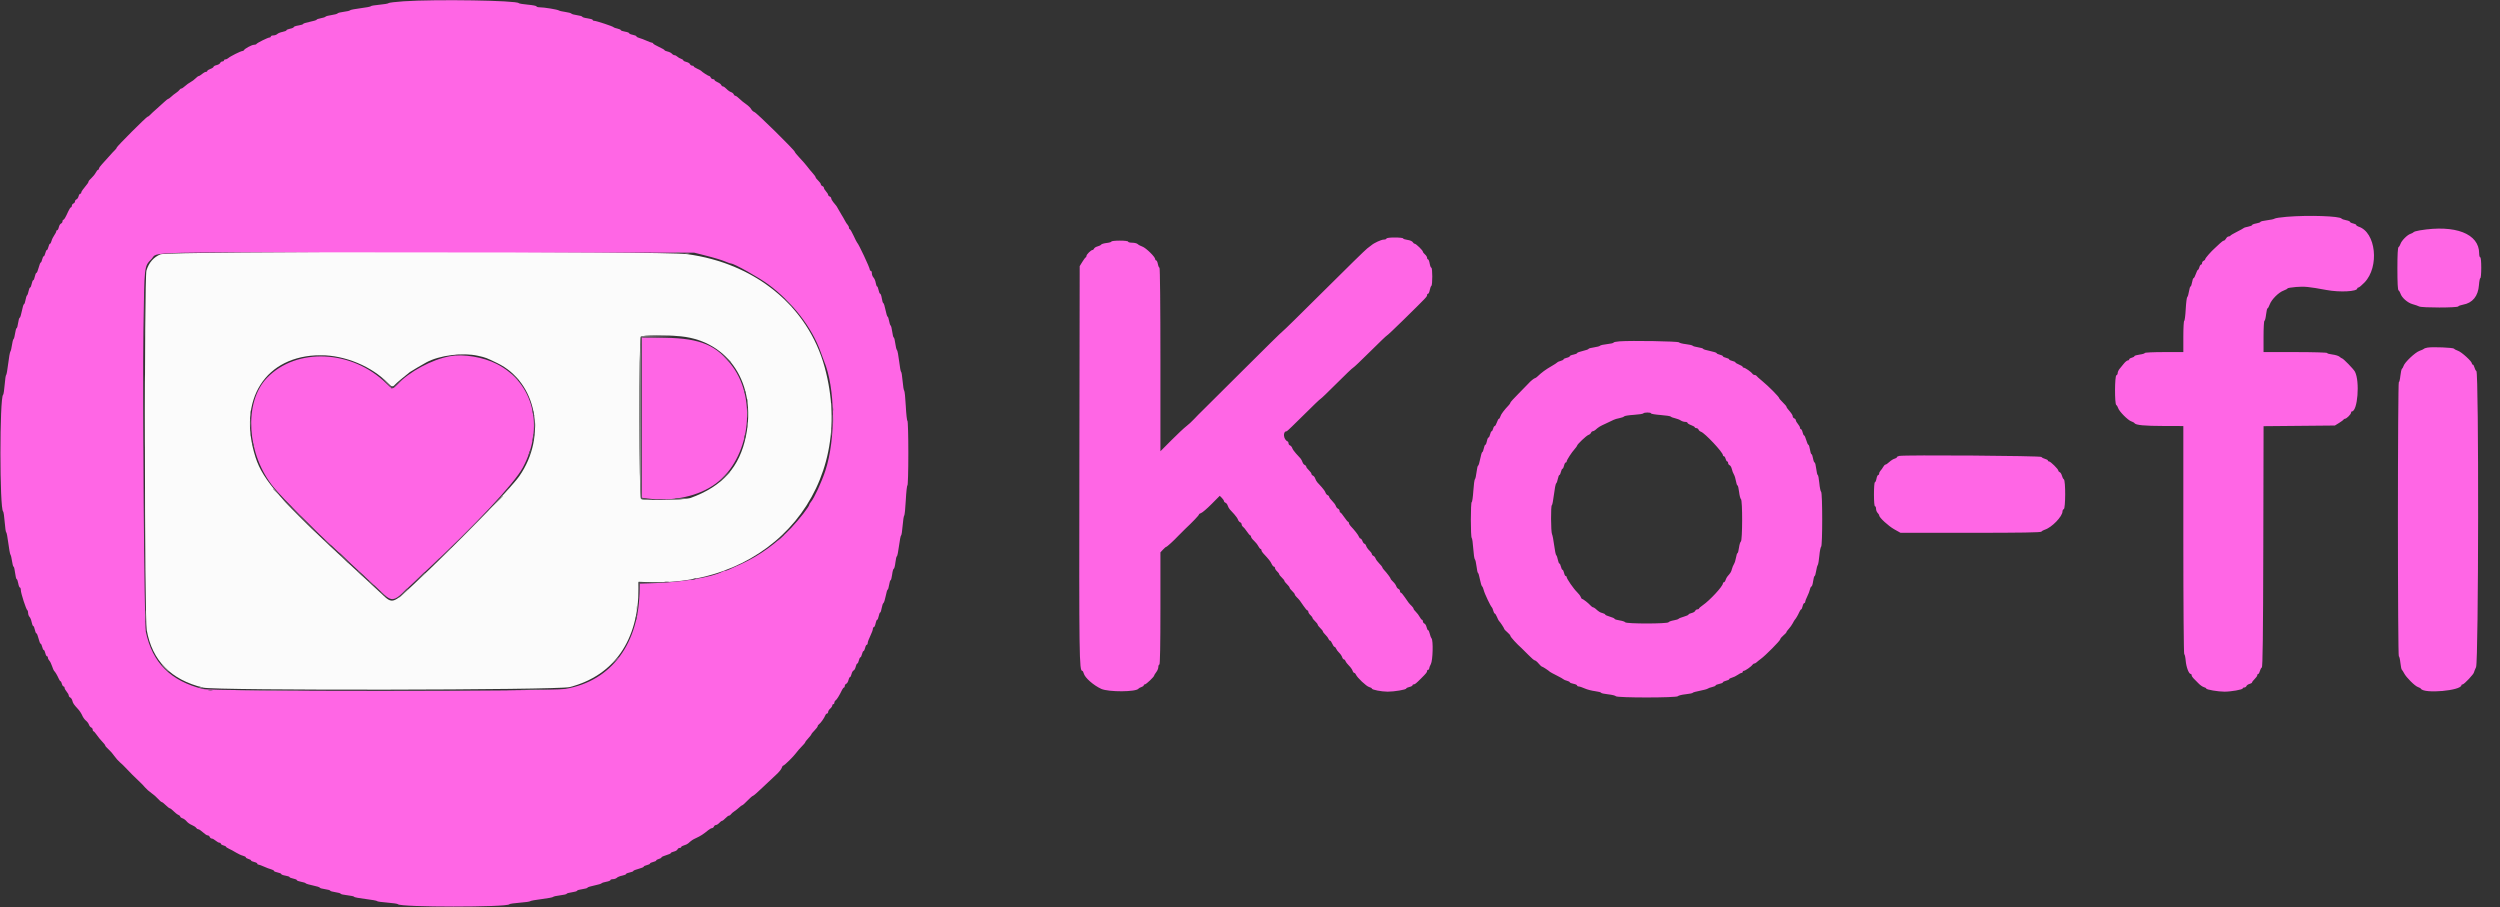 <svg id="svg" version="1.1" xmlns="http://www.w3.org/2000/svg" xmlns:xlink="http://www.w3.org/1999/xlink" width="400" height="145.169" viewBox="0, 0, 400,145.169"><rect x="0" y="0" width="400" height="145.169" fill="#333333" stroke="none"/><g id="svgg"><path id="path0" d="M25.713 40.685 C 24.610 41.109,23.814 42.019,23.433 43.290 C 23.077 44.480,23.119 98.810,23.477 100.813 C 24.354 105.709,27.337 108.753,32.500 110.020 C 34.492 110.508,89.273 110.426,91.167 109.931 C 98.251 108.081,102.167 102.441,102.167 94.090 L 102.167 93.083 103.542 93.139 C 123.692 93.957,137.121 77.690,131.943 58.737 C 129.294 49.040,120.868 42.126,109.917 40.661 C 106.138 40.156,27.031 40.179,25.713 40.685 M109.014 53.823 C 116.620 54.624,121.051 61.447,119.357 69.750 C 118.338 74.747,115.595 77.819,110.500 79.670 C 109.662 79.974,102.919 80.112,102.581 79.832 C 102.249 79.555,102.202 54.198,102.533 53.867 C 102.776 53.624,106.863 53.597,109.014 53.823 M76.448 56.921 C 77.738 57.211,77.771 57.223,79.582 58.103 C 85.863 61.153,87.542 69.769,83.104 76.167 C 81.643 78.272,72.941 87.188,66.187 93.500 C 62.822 96.645,62.789 96.655,61.077 95.035 C 60.524 94.512,59.215 93.296,58.169 92.333 C 57.122 91.371,56.144 90.471,55.995 90.333 C 45.109 80.310,42.066 76.857,40.892 73.191 C 37.931 63.947,42.471 56.836,51.333 56.836 C 55.211 56.836,59.545 58.644,62.073 61.316 C 62.628 61.903,62.861 61.953,63.188 61.556 C 63.372 61.333,64.765 60.155,65.583 59.531 C 65.747 59.406,67.618 58.305,68.230 57.973 C 70.300 56.851,74.016 56.376,76.448 56.921 " stroke="none" fill="#fbfbfb" fill-rule="evenodd"></path><path id="path1" d="M64.584 0.206 C 63.301 0.293,62.213 0.425,62.167 0.500 C 62.120 0.575,61.464 0.691,60.708 0.756 C 59.952 0.822,59.333 0.930,59.333 0.995 C 59.333 1.060,58.605 1.203,57.715 1.312 C 56.825 1.422,56.056 1.572,56.006 1.647 C 55.957 1.721,55.510 1.829,55.013 1.887 C 54.515 1.944,54.065 2.059,54.013 2.142 C 53.960 2.225,53.523 2.347,53.042 2.412 C 52.561 2.478,52.129 2.593,52.083 2.668 C 52.036 2.743,51.699 2.855,51.332 2.917 C 50.966 2.979,50.667 3.084,50.667 3.151 C 50.667 3.218,50.179 3.369,49.583 3.488 C 48.987 3.606,48.500 3.761,48.500 3.832 C 48.500 3.904,48.163 4.013,47.750 4.075 C 47.337 4.136,47.000 4.254,47.000 4.336 C 47.000 4.418,46.737 4.534,46.417 4.594 C 46.096 4.655,45.833 4.767,45.833 4.844 C 45.833 4.922,45.554 5.037,45.213 5.101 C 44.871 5.165,44.491 5.319,44.367 5.442 C 44.244 5.566,43.961 5.667,43.738 5.667 C 43.515 5.667,43.333 5.742,43.333 5.833 C 43.333 5.925,43.241 6.000,43.127 6.000 C 42.866 6.000,41.102 6.875,41.028 7.042 C 40.997 7.110,40.819 7.167,40.631 7.167 C 40.285 7.167,39.130 7.792,39.028 8.035 C 38.997 8.107,38.886 8.167,38.780 8.167 C 38.527 8.167,36.812 9.024,36.530 9.291 C 36.409 9.406,36.202 9.500,36.071 9.500 C 35.940 9.500,35.833 9.575,35.833 9.667 C 35.833 9.758,35.718 9.833,35.578 9.833 C 35.438 9.833,35.281 9.941,35.231 10.073 C 35.180 10.205,34.920 10.361,34.653 10.420 C 34.385 10.478,34.167 10.599,34.167 10.689 C 34.167 10.778,33.942 10.929,33.667 11.025 C 33.392 11.121,33.167 11.267,33.167 11.350 C 33.167 11.432,33.066 11.500,32.942 11.500 C 32.819 11.500,32.545 11.650,32.333 11.833 C 32.122 12.017,31.882 12.167,31.800 12.167 C 31.718 12.167,31.486 12.336,31.284 12.544 C 31.082 12.752,30.721 13.021,30.481 13.143 C 30.241 13.265,29.851 13.546,29.613 13.766 C 29.376 13.986,29.107 14.167,29.016 14.167 C 28.924 14.167,28.790 14.262,28.717 14.379 C 28.643 14.496,28.396 14.713,28.167 14.862 C 27.938 15.010,27.584 15.290,27.382 15.483 C 27.180 15.675,26.963 15.833,26.900 15.833 C 26.837 15.833,26.553 16.055,26.268 16.326 C 25.983 16.597,25.422 17.103,25.021 17.451 C 24.621 17.799,24.173 18.215,24.026 18.375 C 23.879 18.535,23.699 18.667,23.625 18.667 C 23.451 18.667,18.667 23.451,18.667 23.625 C 18.667 23.699,18.535 23.879,18.375 24.026 C 18.215 24.173,17.799 24.621,17.451 25.021 C 17.103 25.422,16.597 25.983,16.326 26.268 C 16.055 26.553,15.833 26.872,15.833 26.976 C 15.833 27.081,15.771 27.167,15.695 27.167 C 15.619 27.167,15.450 27.373,15.320 27.625 C 15.190 27.877,14.877 28.269,14.625 28.495 C 14.373 28.722,14.167 28.969,14.167 29.044 C 14.167 29.119,14.093 29.271,14.003 29.382 C 13.223 30.338,13.000 30.657,13.000 30.816 C 13.000 30.917,12.926 31.000,12.837 31.000 C 12.747 31.000,12.627 31.182,12.571 31.405 C 12.516 31.627,12.364 31.850,12.235 31.899 C 12.106 31.949,12.000 32.096,12.000 32.227 C 12.000 32.358,11.887 32.508,11.750 32.560 C 11.612 32.613,11.500 32.771,11.500 32.911 C 11.500 33.052,11.436 33.167,11.359 33.167 C 11.281 33.167,11.090 33.448,10.935 33.792 C 10.483 34.792,10.263 35.167,10.127 35.167 C 10.057 35.167,10.000 35.282,10.000 35.422 C 10.000 35.562,9.892 35.719,9.760 35.769 C 9.628 35.820,9.472 36.080,9.414 36.347 C 9.355 36.615,9.238 36.833,9.153 36.833 C 9.069 36.833,9.000 36.916,9.000 37.016 C 9.000 37.116,8.855 37.402,8.678 37.651 C 8.501 37.900,8.305 38.305,8.243 38.552 C 8.181 38.798,8.070 39.000,7.995 39.000 C 7.921 39.000,7.810 39.225,7.750 39.500 C 7.690 39.775,7.577 40.000,7.500 40.000 C 7.423 40.000,7.310 40.225,7.250 40.500 C 7.190 40.775,7.077 41.000,7.000 41.000 C 6.923 41.000,6.810 41.225,6.750 41.500 C 6.690 41.775,6.585 42.000,6.518 42.000 C 6.451 42.000,6.300 42.375,6.183 42.833 C 6.065 43.292,5.905 43.667,5.825 43.667 C 5.746 43.667,5.633 43.929,5.572 44.250 C 5.512 44.571,5.400 44.833,5.322 44.833 C 5.245 44.833,5.133 45.096,5.072 45.417 C 5.012 45.737,4.900 46.000,4.822 46.000 C 4.745 46.000,4.632 46.263,4.572 46.585 C 4.512 46.907,4.402 47.207,4.329 47.253 C 4.256 47.298,4.145 47.635,4.083 48.001 C 4.021 48.367,3.911 48.667,3.838 48.667 C 3.764 48.667,3.612 49.154,3.500 49.750 C 3.388 50.346,3.232 50.833,3.154 50.833 C 3.075 50.833,2.962 51.208,2.901 51.667 C 2.840 52.125,2.732 52.500,2.661 52.500 C 2.590 52.500,2.480 52.875,2.417 53.333 C 2.354 53.791,2.241 54.204,2.167 54.250 C 2.092 54.296,1.978 54.727,1.914 55.209 C 1.849 55.690,1.734 56.161,1.657 56.256 C 1.581 56.351,1.423 57.232,1.307 58.214 C 1.190 59.196,1.044 60.000,0.982 60.000 C 0.919 60.000,0.814 60.694,0.748 61.542 C 0.681 62.390,0.569 63.121,0.498 63.167 C -0.073 63.536,-0.072 81.472,0.499 81.833 C 0.571 81.879,0.685 82.648,0.752 83.542 C 0.818 84.435,0.927 85.167,0.993 85.167 C 1.059 85.167,1.209 85.935,1.327 86.875 C 1.444 87.815,1.602 88.660,1.676 88.754 C 1.751 88.848,1.864 89.317,1.927 89.796 C 1.991 90.275,2.101 90.667,2.172 90.667 C 2.243 90.667,2.353 91.117,2.417 91.667 C 2.481 92.217,2.594 92.667,2.668 92.667 C 2.743 92.667,2.855 92.967,2.917 93.333 C 2.979 93.700,3.098 94.000,3.181 94.000 C 3.265 94.000,3.333 94.190,3.333 94.421 C 3.333 94.911,4.190 97.557,4.375 97.639 C 4.444 97.669,4.500 97.870,4.500 98.085 C 4.500 98.300,4.601 98.577,4.724 98.701 C 4.848 98.824,5.001 99.204,5.065 99.546 C 5.129 99.887,5.245 100.167,5.322 100.167 C 5.400 100.167,5.512 100.429,5.572 100.750 C 5.633 101.071,5.746 101.333,5.824 101.333 C 5.903 101.333,6.057 101.708,6.167 102.167 C 6.277 102.625,6.428 103.000,6.503 103.000 C 6.579 103.000,6.690 103.225,6.750 103.500 C 6.810 103.775,6.923 104.000,7.000 104.000 C 7.077 104.000,7.190 104.225,7.250 104.500 C 7.310 104.775,7.429 105.000,7.513 105.000 C 7.598 105.000,7.667 105.107,7.667 105.238 C 7.667 105.369,7.768 105.577,7.892 105.701 C 8.015 105.825,8.214 106.224,8.332 106.588 C 8.451 106.952,8.594 107.287,8.649 107.333 C 8.815 107.471,9.166 108.053,9.376 108.542 C 9.484 108.794,9.624 109.000,9.685 109.000 C 9.747 109.000,9.844 109.188,9.902 109.417 C 9.959 109.646,10.080 109.833,10.170 109.833 C 10.260 109.833,10.333 109.934,10.333 110.058 C 10.333 110.181,10.483 110.455,10.667 110.667 C 10.850 110.878,11.000 111.154,11.000 111.281 C 11.000 111.407,11.106 111.551,11.235 111.601 C 11.364 111.650,11.517 111.879,11.575 112.110 C 11.684 112.543,11.790 112.699,12.511 113.483 C 12.746 113.739,13.037 114.187,13.158 114.480 C 13.279 114.772,13.546 115.143,13.750 115.304 C 13.955 115.464,14.172 115.755,14.234 115.949 C 14.296 116.144,14.456 116.345,14.590 116.396 C 14.724 116.447,14.833 116.604,14.833 116.745 C 14.833 116.885,14.890 117.001,14.958 117.001 C 15.027 117.002,15.270 117.277,15.499 117.612 C 15.727 117.947,16.121 118.429,16.374 118.681 C 16.626 118.934,16.833 119.205,16.833 119.283 C 16.833 119.362,17.065 119.629,17.347 119.877 C 17.630 120.125,18.048 120.603,18.277 120.940 C 18.505 121.277,18.922 121.747,19.203 121.985 C 19.484 122.222,19.834 122.556,19.982 122.726 C 20.329 123.127,22.040 124.838,22.441 125.185 C 22.611 125.332,22.944 125.683,23.182 125.964 C 23.420 126.245,23.890 126.661,24.227 126.890 C 24.564 127.119,25.042 127.537,25.290 127.820 C 25.538 128.102,25.805 128.333,25.883 128.333 C 25.962 128.333,26.251 128.558,26.526 128.833 C 26.801 129.108,27.094 129.333,27.178 129.333 C 27.262 129.333,27.537 129.545,27.790 129.805 C 28.043 130.064,28.381 130.324,28.542 130.383 C 28.702 130.442,28.833 130.562,28.833 130.650 C 28.833 130.739,28.999 130.864,29.202 130.928 C 29.405 130.992,29.702 131.212,29.863 131.417 C 30.024 131.621,30.402 131.888,30.703 132.009 C 31.004 132.131,31.310 132.329,31.383 132.449 C 31.457 132.569,31.591 132.667,31.682 132.667 C 31.773 132.667,31.938 132.743,32.049 132.836 C 32.847 133.510,33.076 133.667,33.258 133.667 C 33.371 133.667,33.508 133.779,33.560 133.917 C 33.613 134.054,33.760 134.167,33.886 134.167 C 34.012 134.167,34.289 134.317,34.500 134.500 C 34.711 134.683,34.985 134.833,35.109 134.833 C 35.232 134.833,35.333 134.907,35.333 134.997 C 35.333 135.087,35.521 135.207,35.750 135.265 C 35.979 135.322,36.167 135.420,36.167 135.482 C 36.167 135.543,36.373 135.683,36.625 135.793 C 36.877 135.903,37.383 136.177,37.750 136.403 C 38.117 136.629,38.623 136.862,38.875 136.920 C 39.127 136.979,39.333 137.094,39.333 137.177 C 39.333 137.259,39.521 137.374,39.750 137.432 C 39.979 137.489,40.167 137.597,40.167 137.671 C 40.167 137.746,40.392 137.856,40.667 137.917 C 40.942 137.977,41.167 138.096,41.167 138.180 C 41.167 138.264,41.246 138.333,41.342 138.333 C 41.439 138.333,41.836 138.478,42.223 138.654 C 42.611 138.831,43.132 139.027,43.381 139.089 C 43.630 139.152,43.833 139.266,43.833 139.344 C 43.833 139.421,44.096 139.534,44.417 139.594 C 44.737 139.655,45.000 139.770,45.000 139.850 C 45.000 139.930,45.300 140.044,45.667 140.103 C 46.033 140.161,46.333 140.266,46.333 140.336 C 46.333 140.406,46.596 140.512,46.917 140.572 C 47.237 140.633,47.500 140.747,47.500 140.826 C 47.500 140.906,47.800 141.021,48.166 141.083 C 48.532 141.145,48.869 141.256,48.914 141.329 C 48.960 141.403,49.485 141.560,50.082 141.679 C 50.678 141.797,51.167 141.953,51.167 142.025 C 51.167 142.097,51.542 142.205,52.000 142.266 C 52.458 142.327,52.833 142.435,52.833 142.506 C 52.833 142.577,53.208 142.687,53.667 142.750 C 54.125 142.813,54.500 142.924,54.500 142.996 C 54.500 143.069,54.987 143.180,55.583 143.244 C 56.179 143.308,56.667 143.419,56.667 143.491 C 56.667 143.564,57.492 143.721,58.500 143.841 C 59.508 143.961,60.333 144.112,60.333 144.176 C 60.333 144.241,61.065 144.348,61.958 144.415 C 62.852 144.482,63.622 144.598,63.669 144.673 C 63.983 145.174,81.167 145.180,81.497 144.680 C 81.545 144.608,82.294 144.497,83.162 144.432 C 84.031 144.368,84.781 144.260,84.829 144.191 C 84.877 144.123,85.703 143.970,86.665 143.853 C 87.627 143.736,88.452 143.580,88.498 143.507 C 88.545 143.433,89.052 143.320,89.625 143.254 C 90.198 143.188,90.667 143.076,90.667 143.005 C 90.667 142.934,91.042 142.827,91.500 142.766 C 91.958 142.705,92.333 142.592,92.333 142.516 C 92.333 142.439,92.708 142.327,93.167 142.266 C 93.625 142.205,94.000 142.097,94.000 142.025 C 94.000 141.953,94.488 141.797,95.085 141.679 C 95.682 141.560,96.207 141.403,96.252 141.329 C 96.298 141.256,96.635 141.145,97.001 141.083 C 97.367 141.021,97.667 140.902,97.667 140.819 C 97.667 140.735,97.849 140.667,98.071 140.667 C 98.294 140.667,98.577 140.566,98.701 140.442 C 98.824 140.319,99.204 140.165,99.546 140.101 C 99.887 140.037,100.167 139.922,100.167 139.844 C 100.167 139.767,100.429 139.655,100.750 139.594 C 101.071 139.534,101.333 139.427,101.333 139.357 C 101.333 139.287,101.708 139.134,102.167 139.016 C 102.625 138.899,103.000 138.740,103.000 138.665 C 103.000 138.589,103.225 138.477,103.500 138.417 C 103.775 138.356,104.000 138.244,104.000 138.167 C 104.000 138.090,104.225 137.977,104.500 137.917 C 104.775 137.856,105.000 137.746,105.000 137.671 C 105.000 137.597,105.188 137.489,105.417 137.432 C 105.646 137.374,105.833 137.263,105.833 137.185 C 105.833 137.107,106.171 136.949,106.583 136.833 C 106.996 136.718,107.333 136.564,107.333 136.492 C 107.333 136.419,107.552 136.312,107.819 136.253 C 108.087 136.194,108.347 136.038,108.398 135.906 C 108.448 135.775,108.604 135.667,108.745 135.667 C 108.885 135.667,109.000 135.600,109.000 135.518 C 109.000 135.436,109.197 135.320,109.437 135.260 C 109.677 135.200,109.974 135.060,110.098 134.950 C 110.635 134.470,110.831 134.337,111.358 134.096 C 112.089 133.761,112.548 133.465,113.317 132.830 C 113.537 132.649,113.811 132.500,113.924 132.500 C 114.038 132.500,114.174 132.387,114.227 132.250 C 114.280 132.112,114.426 132.000,114.552 132.000 C 114.678 132.000,114.917 131.850,115.083 131.667 C 115.249 131.483,115.452 131.333,115.534 131.333 C 115.616 131.333,115.856 131.146,116.069 130.917 C 116.281 130.687,116.536 130.500,116.636 130.500 C 116.735 130.500,116.877 130.404,116.950 130.288 C 117.023 130.171,117.271 129.954,117.500 129.805 C 117.729 129.656,118.082 129.377,118.285 129.184 C 118.487 128.991,118.706 128.833,118.772 128.833 C 118.837 128.833,119.214 128.496,119.609 128.083 C 120.004 127.671,120.395 127.333,120.477 127.333 C 120.559 127.333,121.227 126.752,121.962 126.042 C 122.697 125.331,123.674 124.412,124.134 124.000 C 124.594 123.587,125.016 123.081,125.072 122.875 C 125.128 122.669,125.236 122.500,125.314 122.500 C 125.495 122.500,126.981 121.033,127.417 120.425 C 127.600 120.169,127.994 119.717,128.292 119.421 C 128.590 119.125,128.833 118.830,128.833 118.766 C 128.833 118.701,129.058 118.409,129.333 118.116 C 129.607 117.823,129.832 117.533,129.833 117.471 C 129.833 117.409,130.058 117.134,130.333 116.859 C 130.608 116.584,130.833 116.282,130.833 116.188 C 130.833 116.094,130.927 115.957,131.042 115.883 C 131.291 115.724,131.896 114.867,132.048 114.458 C 132.107 114.298,132.234 114.167,132.328 114.167 C 132.423 114.167,132.500 114.053,132.500 113.915 C 132.500 113.777,132.650 113.535,132.833 113.378 C 133.017 113.221,133.167 112.997,133.167 112.880 C 133.167 112.762,133.242 112.667,133.333 112.667 C 133.425 112.667,133.500 112.558,133.500 112.425 C 133.500 112.292,133.594 112.123,133.708 112.050 C 133.900 111.927,134.282 111.305,134.734 110.376 C 134.835 110.171,134.973 110.002,135.042 110.001 C 135.110 110.001,135.167 109.885,135.167 109.745 C 135.167 109.604,135.275 109.448,135.406 109.398 C 135.538 109.347,135.694 109.087,135.753 108.819 C 135.812 108.552,135.923 108.333,136.000 108.333 C 136.077 108.333,136.188 108.115,136.247 107.847 C 136.306 107.580,136.455 107.322,136.578 107.275 C 136.701 107.228,136.852 106.959,136.914 106.678 C 136.976 106.397,137.090 106.167,137.167 106.167 C 137.244 106.167,137.356 105.942,137.417 105.667 C 137.477 105.392,137.590 105.167,137.667 105.167 C 137.744 105.167,137.856 104.942,137.917 104.667 C 137.977 104.392,138.090 104.167,138.167 104.167 C 138.244 104.167,138.356 103.942,138.417 103.667 C 138.477 103.392,138.596 103.167,138.680 103.167 C 138.764 103.167,138.834 103.035,138.835 102.875 C 138.836 102.715,139.021 102.208,139.246 101.750 C 139.472 101.292,139.659 100.785,139.661 100.625 C 139.664 100.465,139.738 100.333,139.826 100.333 C 139.913 100.333,140.034 100.071,140.094 99.750 C 140.155 99.429,140.267 99.167,140.344 99.167 C 140.422 99.167,140.534 98.904,140.594 98.583 C 140.655 98.263,140.761 98.000,140.831 98.000 C 140.900 98.000,141.008 97.683,141.070 97.297 C 141.132 96.910,141.258 96.546,141.351 96.489 C 141.444 96.432,141.607 95.923,141.715 95.359 C 141.822 94.795,141.963 94.333,142.028 94.333 C 142.093 94.333,142.197 93.996,142.259 93.583 C 142.321 93.171,142.429 92.833,142.500 92.833 C 142.570 92.833,142.680 92.421,142.743 91.917 C 142.806 91.413,142.923 91.000,143.004 91.000 C 143.084 91.000,143.201 90.550,143.263 90.000 C 143.325 89.450,143.433 89.000,143.503 89.000 C 143.572 89.000,143.725 88.250,143.842 87.333 C 143.958 86.417,144.109 85.667,144.176 85.667 C 144.243 85.667,144.352 84.973,144.419 84.125 C 144.485 83.277,144.600 82.545,144.673 82.499 C 144.746 82.452,144.860 81.346,144.926 80.040 C 144.993 78.735,145.111 77.667,145.190 77.667 C 145.269 77.667,145.333 75.342,145.333 72.500 C 145.333 69.658,145.269 67.333,145.190 67.333 C 145.111 67.333,144.993 66.265,144.926 64.960 C 144.860 63.654,144.745 62.548,144.671 62.501 C 144.597 62.455,144.481 61.760,144.415 60.958 C 144.348 60.156,144.242 59.500,144.178 59.500 C 144.114 59.500,143.972 58.735,143.862 57.800 C 143.752 56.865,143.596 56.059,143.515 56.009 C 143.434 55.958,143.313 55.485,143.248 54.958 C 143.182 54.431,143.071 54.000,143.000 54.000 C 142.929 54.000,142.820 53.589,142.758 53.086 C 142.695 52.583,142.580 52.133,142.503 52.085 C 142.426 52.037,142.312 51.699,142.250 51.332 C 142.188 50.966,142.083 50.667,142.016 50.667 C 141.949 50.667,141.798 50.179,141.679 49.583 C 141.561 48.988,141.405 48.500,141.334 48.500 C 141.263 48.500,141.154 48.162,141.092 47.750 C 141.030 47.337,140.913 47.000,140.831 47.000 C 140.749 47.000,140.633 46.737,140.572 46.417 C 140.512 46.096,140.406 45.833,140.337 45.833 C 140.267 45.833,140.168 45.570,140.115 45.248 C 140.063 44.927,139.903 44.546,139.760 44.403 C 139.617 44.260,139.500 43.961,139.500 43.738 C 139.500 43.515,139.425 43.333,139.333 43.333 C 139.242 43.333,139.167 43.245,139.167 43.136 C 139.167 42.830,137.383 39.027,137.149 38.833 C 137.094 38.787,136.834 38.281,136.573 37.708 C 136.311 37.135,136.038 36.667,135.965 36.667 C 135.893 36.667,135.833 36.560,135.833 36.429 C 135.833 36.298,135.739 36.091,135.623 35.970 C 135.507 35.849,135.319 35.563,135.205 35.333 C 135.091 35.104,134.809 34.617,134.579 34.250 C 134.348 33.883,134.109 33.471,134.047 33.333 C 133.984 33.196,133.872 33.008,133.797 32.917 C 133.722 32.825,133.512 32.570,133.330 32.349 C 133.149 32.129,133.000 31.856,133.000 31.742 C 133.000 31.629,132.887 31.492,132.750 31.440 C 132.612 31.387,132.500 31.263,132.500 31.165 C 132.500 31.067,132.350 30.825,132.167 30.628 C 131.983 30.431,131.833 30.180,131.833 30.070 C 131.833 29.959,131.721 29.826,131.583 29.773 C 131.446 29.720,131.333 29.590,131.333 29.483 C 131.333 29.376,131.146 29.114,130.917 28.902 C 130.688 28.690,130.500 28.448,130.500 28.366 C 130.500 28.284,130.294 27.991,130.042 27.717 C 129.790 27.442,129.396 26.965,129.167 26.657 C 128.938 26.349,128.394 25.725,127.958 25.270 C 127.523 24.815,127.167 24.376,127.167 24.293 C 127.167 24.055,121.066 18.044,120.709 17.930 C 120.532 17.874,120.297 17.660,120.187 17.454 C 120.077 17.249,119.709 16.894,119.370 16.665 C 119.031 16.437,118.549 16.044,118.299 15.792 C 118.049 15.540,117.765 15.333,117.667 15.333 C 117.569 15.333,117.447 15.224,117.396 15.090 C 117.345 14.956,117.148 14.797,116.959 14.737 C 116.769 14.677,116.449 14.449,116.247 14.231 C 116.044 14.012,115.791 13.833,115.684 13.833 C 115.577 13.833,115.449 13.728,115.399 13.599 C 115.350 13.469,115.090 13.273,114.821 13.162 C 114.553 13.051,114.333 12.894,114.333 12.813 C 114.333 12.733,114.218 12.667,114.078 12.667 C 113.938 12.667,113.780 12.554,113.727 12.417 C 113.674 12.279,113.561 12.167,113.475 12.167 C 113.330 12.167,112.350 11.533,112.167 11.320 C 112.121 11.267,111.840 11.117,111.542 10.988 C 111.244 10.858,111.000 10.695,111.000 10.626 C 111.000 10.557,110.885 10.500,110.745 10.500 C 110.604 10.500,110.448 10.392,110.398 10.260 C 110.347 10.128,110.087 9.972,109.819 9.914 C 109.552 9.855,109.333 9.743,109.333 9.665 C 109.333 9.586,109.168 9.470,108.966 9.406 C 108.764 9.342,108.496 9.187,108.371 9.061 C 108.245 8.936,108.045 8.833,107.925 8.833 C 107.805 8.833,107.618 8.726,107.509 8.594 C 107.400 8.462,107.090 8.306,106.822 8.247 C 106.553 8.188,106.332 8.090,106.330 8.028 C 106.328 7.967,105.917 7.729,105.417 7.500 C 104.916 7.271,104.505 7.027,104.503 6.958 C 104.502 6.890,104.421 6.833,104.324 6.833 C 104.227 6.833,103.831 6.689,103.443 6.512 C 103.056 6.336,102.535 6.140,102.286 6.077 C 102.037 6.015,101.833 5.900,101.833 5.823 C 101.833 5.745,101.571 5.633,101.250 5.572 C 100.929 5.512,100.667 5.397,100.667 5.317 C 100.667 5.236,100.367 5.123,100.000 5.064 C 99.633 5.005,99.333 4.898,99.333 4.825 C 99.333 4.753,99.090 4.640,98.792 4.576 C 98.494 4.511,98.212 4.410,98.167 4.351 C 98.055 4.208,95.410 3.333,95.088 3.333 C 94.948 3.333,94.833 3.268,94.833 3.188 C 94.833 3.108,94.458 2.993,94.000 2.932 C 93.542 2.872,93.167 2.759,93.167 2.682 C 93.167 2.606,92.795 2.494,92.340 2.433 C 91.886 2.373,91.473 2.258,91.423 2.177 C 91.374 2.097,90.939 1.978,90.458 1.914 C 89.977 1.849,89.508 1.741,89.417 1.673 C 89.214 1.523,87.050 1.167,86.343 1.167 C 86.063 1.167,85.833 1.099,85.833 1.017 C 85.833 0.935,85.215 0.814,84.458 0.747 C 83.702 0.681,83.046 0.571,83.000 0.502 C 82.711 0.068,69.746 -0.140,64.584 0.206 M365.852 34.689 C 364.900 34.767,364.037 34.898,363.935 34.980 C 363.833 35.062,363.281 35.183,362.708 35.248 C 362.135 35.313,361.667 35.427,361.667 35.502 C 361.667 35.576,361.367 35.688,361.000 35.750 C 360.633 35.812,360.333 35.928,360.333 36.007 C 360.333 36.087,360.052 36.203,359.708 36.266 C 359.365 36.330,359.046 36.427,359.000 36.482 C 358.954 36.538,358.467 36.808,357.917 37.083 C 357.367 37.358,356.892 37.640,356.861 37.708 C 356.831 37.777,356.702 37.833,356.575 37.833 C 356.449 37.833,356.265 37.983,356.167 38.167 C 356.069 38.350,355.910 38.500,355.815 38.500 C 355.719 38.500,355.430 38.706,355.172 38.958 C 354.914 39.210,354.563 39.537,354.393 39.684 C 353.807 40.191,352.833 41.304,352.833 41.467 C 352.833 41.557,352.721 41.674,352.583 41.727 C 352.446 41.780,352.333 41.938,352.333 42.078 C 352.333 42.218,352.260 42.333,352.170 42.333 C 352.080 42.333,351.959 42.521,351.902 42.750 C 351.844 42.979,351.742 43.167,351.675 43.167 C 351.608 43.167,351.454 43.467,351.333 43.833 C 351.212 44.200,351.051 44.500,350.975 44.500 C 350.899 44.500,350.789 44.800,350.731 45.167 C 350.672 45.533,350.563 45.833,350.489 45.833 C 350.415 45.833,350.301 46.190,350.237 46.625 C 350.173 47.060,350.051 47.461,349.967 47.516 C 349.882 47.571,349.769 48.452,349.715 49.474 C 349.661 50.497,349.553 51.333,349.475 51.333 C 349.397 51.333,349.333 52.458,349.333 53.833 L 349.333 56.333 346.250 56.333 C 344.554 56.333,343.167 56.399,343.167 56.479 C 343.167 56.558,342.792 56.673,342.333 56.734 C 341.875 56.795,341.500 56.909,341.500 56.988 C 341.500 57.066,341.313 57.178,341.083 57.235 C 340.854 57.293,340.667 57.413,340.667 57.503 C 340.667 57.593,340.569 57.667,340.451 57.667 C 340.332 57.667,340.050 57.891,339.826 58.166 C 339.601 58.441,339.285 58.827,339.125 59.025 C 338.965 59.223,338.833 59.517,338.833 59.678 C 338.833 59.840,338.740 60.004,338.625 60.042 C 338.347 60.134,338.326 64.621,338.603 64.798 C 338.705 64.863,338.843 65.092,338.910 65.307 C 339.074 65.833,340.484 67.253,341.002 67.415 C 341.230 67.487,341.464 67.618,341.521 67.708 C 341.722 68.019,343.102 68.152,346.208 68.159 L 349.333 68.167 349.333 86.417 C 349.333 96.542,349.397 104.667,349.477 104.667 C 349.556 104.667,349.662 105.135,349.711 105.708 C 349.800 106.738,350.213 107.833,350.512 107.833 C 350.597 107.833,350.667 107.929,350.667 108.046 C 350.667 108.163,350.798 108.382,350.958 108.533 C 351.119 108.683,351.471 109.040,351.741 109.325 C 352.011 109.610,352.405 109.887,352.616 109.940 C 352.827 109.993,353.000 110.095,353.000 110.168 C 353.000 110.342,354.899 110.667,355.917 110.667 C 356.982 110.667,358.833 110.338,358.833 110.150 C 358.833 110.067,358.948 110.000,359.089 110.000 C 359.229 110.000,359.384 109.894,359.434 109.765 C 359.484 109.636,359.706 109.484,359.929 109.429 C 360.151 109.373,360.333 109.261,360.333 109.181 C 360.333 109.101,360.520 108.858,360.747 108.642 C 360.975 108.427,361.162 108.156,361.164 108.042 C 361.165 107.927,361.234 107.833,361.315 107.833 C 361.397 107.833,361.515 107.628,361.578 107.377 C 361.642 107.126,361.781 106.866,361.888 106.799 C 362.035 106.709,362.094 101.914,362.128 87.434 L 362.172 68.190 367.878 68.137 L 373.583 68.083 374.250 67.672 C 374.617 67.446,374.942 67.202,374.972 67.130 C 375.003 67.059,375.105 67.000,375.199 67.000 C 375.444 67.000,376.160 66.289,376.164 66.042 C 376.165 65.927,376.223 65.833,376.292 65.832 C 377.223 65.824,377.601 61.029,376.792 59.471 C 376.575 59.051,374.901 57.333,374.710 57.333 C 374.655 57.333,374.483 57.219,374.328 57.078 C 374.173 56.938,373.660 56.777,373.190 56.722 C 372.719 56.666,372.333 56.556,372.333 56.477 C 372.333 56.398,370.046 56.333,367.250 56.333 L 362.167 56.333 362.167 53.833 C 362.167 52.458,362.232 51.333,362.312 51.333 C 362.392 51.333,362.508 50.883,362.570 50.333 C 362.632 49.783,362.739 49.333,362.808 49.333 C 362.877 49.333,363.034 49.054,363.158 48.712 C 363.446 47.915,364.582 46.779,365.379 46.491 C 365.721 46.367,366.000 46.213,366.000 46.148 C 366.000 46.083,366.619 45.979,367.375 45.917 C 368.713 45.808,369.415 45.877,372.250 46.402 C 374.374 46.795,377.167 46.650,377.167 46.147 C 377.167 46.066,377.252 46.000,377.356 46.000 C 377.460 46.000,377.891 45.642,378.314 45.204 C 380.745 42.691,380.155 37.146,377.363 36.259 C 377.163 36.196,377.000 36.080,377.000 36.002 C 377.000 35.924,376.775 35.810,376.500 35.750 C 376.225 35.690,376.000 35.575,376.000 35.494 C 376.000 35.414,375.719 35.297,375.375 35.234 C 375.031 35.170,374.710 35.057,374.660 34.982 C 374.388 34.566,369.380 34.399,365.852 34.689 M387.174 36.856 C 386.674 36.939,386.224 37.070,386.174 37.148 C 386.124 37.225,385.898 37.346,385.672 37.417 C 385.163 37.576,384.238 38.510,384.076 39.029 C 384.010 39.242,383.871 39.470,383.769 39.536 C 383.643 39.617,383.583 40.721,383.583 43.000 C 383.583 45.279,383.643 46.383,383.769 46.464 C 383.871 46.530,384.010 46.758,384.076 46.971 C 384.282 47.630,385.225 48.456,386.013 48.667 C 386.418 48.776,386.895 48.942,387.072 49.036 C 387.494 49.260,393.176 49.255,393.315 49.030 C 393.371 48.939,393.717 48.811,394.084 48.747 C 395.606 48.480,396.505 47.379,396.631 45.631 C 396.675 45.009,396.776 44.500,396.856 44.500 C 396.935 44.500,397.000 43.750,397.000 42.833 C 397.000 41.833,396.933 41.167,396.833 41.167 C 396.742 41.167,396.666 40.885,396.666 40.542 C 396.661 37.391,392.858 35.914,387.174 36.856 M221.833 38.167 C 221.833 38.258,221.642 38.333,221.408 38.333 C 221.012 38.333,219.840 38.871,219.411 39.250 C 219.307 39.342,219.012 39.567,218.756 39.750 C 218.500 39.933,215.376 42.990,211.814 46.542 C 208.252 50.094,205.290 53.000,205.232 53.000 C 205.174 53.000,202.368 55.756,198.997 59.125 C 195.625 62.494,192.615 65.487,192.308 65.777 C 192.001 66.066,191.449 66.629,191.080 67.027 C 190.712 67.424,190.132 67.959,189.792 68.214 C 189.452 68.469,188.385 69.471,187.420 70.440 L 185.667 72.202 185.667 57.518 C 185.667 49.065,185.604 42.833,185.519 42.833 C 185.437 42.833,185.321 42.571,185.261 42.250 C 185.201 41.929,185.080 41.667,184.992 41.667 C 184.905 41.667,184.832 41.573,184.831 41.458 C 184.826 41.099,183.349 39.655,182.786 39.459 C 182.491 39.356,182.151 39.174,182.030 39.053 C 181.909 38.932,181.515 38.833,181.155 38.833 C 180.795 38.833,180.500 38.758,180.500 38.667 C 180.500 38.569,179.944 38.500,179.167 38.500 C 178.433 38.500,177.833 38.565,177.833 38.645 C 177.833 38.725,177.487 38.829,177.063 38.877 C 176.639 38.925,176.244 39.041,176.186 39.135 C 176.128 39.230,175.868 39.360,175.610 39.425 C 175.351 39.490,175.100 39.646,175.052 39.771 C 175.004 39.897,174.889 40.000,174.797 40.000 C 174.562 40.000,173.840 40.710,173.836 40.944 C 173.835 41.051,173.774 41.164,173.701 41.194 C 173.629 41.225,173.385 41.550,173.160 41.917 L 172.750 42.583 172.699 74.083 C 172.648 105.134,172.679 107.333,173.161 107.333 C 173.236 107.333,173.344 107.519,173.401 107.747 C 173.572 108.429,174.926 109.628,176.186 110.214 C 177.340 110.751,181.808 110.727,182.161 110.182 C 182.210 110.107,182.419 109.992,182.625 109.928 C 182.831 109.864,183.000 109.741,183.000 109.655 C 183.000 109.570,183.084 109.500,183.186 109.500 C 183.389 109.500,184.667 108.281,184.667 108.088 C 184.667 108.022,184.817 107.779,185.000 107.545 C 185.183 107.312,185.333 106.944,185.333 106.728 C 185.333 106.511,185.408 106.333,185.500 106.333 C 185.609 106.333,185.667 103.230,185.667 97.358 L 185.667 88.382 186.075 87.941 C 186.300 87.698,186.532 87.500,186.590 87.500 C 186.715 87.500,187.824 86.486,188.564 85.695 C 188.850 85.389,189.338 84.902,189.650 84.611 C 190.773 83.564,191.833 82.452,191.833 82.322 C 191.833 82.249,191.994 82.138,192.191 82.076 C 192.387 82.013,193.136 81.370,193.855 80.645 L 195.161 79.328 195.497 79.664 C 195.682 79.849,195.833 80.077,195.833 80.172 C 195.833 80.266,195.943 80.386,196.077 80.437 C 196.211 80.489,196.371 80.693,196.431 80.890 C 196.492 81.088,196.643 81.362,196.766 81.500 C 196.890 81.637,197.211 81.990,197.481 82.283 C 197.751 82.576,198.019 82.963,198.076 83.143 C 198.133 83.322,198.289 83.511,198.423 83.563 C 198.557 83.614,198.667 83.767,198.667 83.903 C 198.667 84.039,198.761 84.210,198.877 84.283 C 198.992 84.357,199.273 84.697,199.502 85.041 C 199.730 85.384,199.973 85.665,200.042 85.666 C 200.110 85.666,200.167 85.762,200.167 85.880 C 200.167 85.997,200.373 86.278,200.625 86.505 C 200.877 86.731,201.190 87.123,201.320 87.375 C 201.450 87.627,201.619 87.833,201.695 87.833 C 201.771 87.833,201.833 87.921,201.833 88.028 C 201.833 88.135,201.944 88.341,202.079 88.486 C 203.041 89.522,203.274 89.814,203.455 90.214 C 203.567 90.463,203.736 90.667,203.830 90.667 C 203.923 90.667,204.000 90.768,204.000 90.891 C 204.000 91.014,204.150 91.251,204.333 91.417 C 204.517 91.583,204.667 91.785,204.667 91.867 C 204.667 91.949,204.854 92.190,205.083 92.402 C 205.313 92.614,205.501 92.855,205.503 92.936 C 205.504 93.017,205.692 93.260,205.920 93.476 C 206.147 93.692,206.333 93.939,206.333 94.025 C 206.333 94.112,206.521 94.356,206.750 94.569 C 206.979 94.781,207.167 95.023,207.167 95.107 C 207.167 95.191,207.298 95.383,207.458 95.535 C 207.848 95.902,208.033 96.138,208.581 96.967 C 208.836 97.352,209.109 97.667,209.189 97.667 C 209.268 97.667,209.333 97.768,209.333 97.891 C 209.333 98.014,209.483 98.251,209.667 98.417 C 209.850 98.583,210.000 98.785,210.000 98.867 C 210.000 98.949,210.188 99.190,210.417 99.402 C 210.646 99.614,210.833 99.860,210.833 99.948 C 210.833 100.036,211.021 100.285,211.250 100.500 C 211.479 100.715,211.667 100.957,211.667 101.037 C 211.667 101.117,211.841 101.348,212.054 101.550 C 212.267 101.751,212.490 102.048,212.549 102.208 C 212.608 102.369,212.724 102.500,212.808 102.500 C 212.891 102.500,213.053 102.725,213.167 103.000 C 213.281 103.275,213.442 103.500,213.525 103.500 C 213.609 103.500,213.725 103.631,213.784 103.792 C 213.844 103.952,214.057 104.240,214.260 104.432 C 214.462 104.624,214.679 104.943,214.742 105.141 C 214.804 105.338,214.928 105.500,215.016 105.500 C 215.105 105.500,215.227 105.629,215.287 105.787 C 215.348 105.945,215.599 106.271,215.846 106.513 C 216.093 106.754,216.347 107.113,216.409 107.309 C 216.471 107.506,216.595 107.667,216.683 107.667 C 216.771 107.667,216.889 107.785,216.944 107.929 C 217.128 108.407,218.623 109.816,219.065 109.927 C 219.304 109.987,219.500 110.097,219.500 110.171 C 219.500 110.366,221.040 110.667,222.036 110.667 C 223.105 110.667,225.000 110.345,225.000 110.163 C 225.000 110.088,225.225 109.977,225.500 109.917 C 225.775 109.856,226.000 109.738,226.000 109.653 C 226.000 109.569,226.087 109.500,226.194 109.500 C 226.392 109.500,226.558 109.366,227.379 108.546 C 228.200 107.725,228.333 107.559,228.333 107.361 C 228.333 107.254,228.408 107.167,228.500 107.167 C 228.592 107.167,228.667 107.073,228.668 106.958 C 228.668 106.844,228.790 106.525,228.938 106.250 C 229.254 105.665,229.338 102.494,229.047 102.134 C 228.951 102.014,228.820 101.673,228.756 101.375 C 228.692 101.077,228.577 100.833,228.500 100.833 C 228.423 100.833,228.312 100.615,228.253 100.347 C 228.194 100.080,228.038 99.820,227.906 99.769 C 227.775 99.719,227.667 99.562,227.667 99.422 C 227.667 99.282,227.604 99.167,227.528 99.167 C 227.452 99.167,227.283 98.961,227.153 98.710 C 227.023 98.458,226.748 98.093,226.542 97.899 C 226.335 97.704,226.167 97.477,226.167 97.393 C 226.167 97.309,226.035 97.117,225.875 96.965 C 225.486 96.598,225.300 96.362,224.752 95.533 C 224.497 95.148,224.224 94.833,224.145 94.833 C 224.065 94.833,224.000 94.718,224.000 94.578 C 224.000 94.438,223.890 94.281,223.756 94.229 C 223.622 94.178,223.464 93.981,223.404 93.792 C 223.343 93.603,223.116 93.282,222.897 93.080 C 222.679 92.877,222.500 92.656,222.500 92.588 C 222.500 92.465,221.884 91.648,221.416 91.153 C 221.279 91.007,221.167 90.833,221.167 90.765 C 221.167 90.697,220.946 90.421,220.677 90.152 C 220.408 89.882,220.143 89.520,220.087 89.346 C 220.032 89.173,219.878 88.989,219.744 88.937 C 219.610 88.886,219.500 88.756,219.500 88.649 C 219.500 88.542,219.321 88.289,219.103 88.087 C 218.884 87.884,218.654 87.557,218.592 87.359 C 218.529 87.162,218.406 87.000,218.318 87.000 C 218.230 87.000,218.087 86.813,218.000 86.583 C 217.913 86.354,217.770 86.167,217.682 86.167 C 217.594 86.167,217.479 86.035,217.426 85.875 C 217.338 85.608,216.714 84.805,216.087 84.153 C 215.947 84.007,215.833 83.801,215.833 83.694 C 215.833 83.587,215.777 83.498,215.708 83.496 C 215.640 83.494,215.358 83.157,215.083 82.747 C 214.808 82.336,214.527 82.001,214.458 82.000 C 214.390 82.000,214.333 81.885,214.333 81.745 C 214.333 81.604,214.224 81.447,214.090 81.396 C 213.956 81.345,213.797 81.149,213.737 80.961 C 213.678 80.772,213.412 80.407,213.148 80.148 C 212.883 79.890,212.667 79.598,212.667 79.500 C 212.667 79.403,212.557 79.281,212.423 79.229 C 212.289 79.178,212.133 78.989,212.076 78.809 C 212.019 78.630,211.751 78.243,211.481 77.950 C 211.211 77.657,210.890 77.304,210.766 77.167 C 210.643 77.029,210.492 76.755,210.431 76.557 C 210.371 76.359,210.211 76.155,210.077 76.104 C 209.943 76.053,209.833 75.923,209.833 75.816 C 209.833 75.709,209.646 75.448,209.417 75.235 C 209.188 75.023,209.000 74.768,209.000 74.669 C 209.000 74.570,208.890 74.447,208.756 74.396 C 208.622 74.345,208.463 74.141,208.402 73.943 C 208.341 73.745,208.190 73.471,208.067 73.333 C 207.944 73.196,207.622 72.843,207.352 72.550 C 207.082 72.257,206.815 71.870,206.758 71.691 C 206.701 71.511,206.544 71.322,206.410 71.271 C 206.276 71.219,206.167 71.069,206.167 70.936 C 206.167 70.803,206.108 70.669,206.036 70.639 C 205.328 70.339,205.203 69.000,205.884 69.000 C 205.942 69.000,207.153 67.837,208.575 66.417 C 209.998 64.996,211.211 63.833,211.271 63.833 C 211.331 63.833,212.504 62.708,213.877 61.333 C 215.250 59.958,216.430 58.833,216.499 58.833 C 216.568 58.833,217.793 57.671,219.221 56.250 C 220.649 54.829,221.865 53.667,221.923 53.667 C 221.981 53.667,223.165 52.548,224.556 51.181 C 228.364 47.437,228.333 47.469,228.333 47.194 C 228.333 47.087,228.405 47.000,228.492 47.000 C 228.580 47.000,228.701 46.737,228.761 46.415 C 228.822 46.093,228.938 45.789,229.019 45.738 C 229.215 45.617,229.211 42.833,229.015 42.833 C 228.931 42.833,228.812 42.533,228.750 42.167 C 228.688 41.800,228.569 41.500,228.485 41.500 C 228.402 41.500,228.333 41.387,228.333 41.248 C 228.333 41.110,228.183 40.868,228.000 40.711 C 227.817 40.554,227.667 40.360,227.667 40.280 C 227.667 40.073,226.570 39.000,226.358 39.000 C 226.262 39.000,226.117 38.882,226.037 38.738 C 225.956 38.594,225.577 38.434,225.195 38.383 C 224.813 38.331,224.500 38.224,224.500 38.145 C 224.500 38.065,223.900 38.000,223.167 38.000 C 222.389 38.000,221.833 38.069,221.833 38.167 M112.578 40.806 C 114.400 41.266,115.579 41.626,116.275 41.934 C 116.564 42.062,116.883 42.167,116.983 42.167 C 117.455 42.167,121.429 44.395,122.917 45.494 C 126.777 48.346,129.915 52.396,131.314 56.333 C 131.526 56.929,131.762 57.567,131.839 57.750 C 133.638 62.031,133.742 70.154,132.063 75.298 C 131.469 77.115,130.262 79.723,129.726 80.346 C 129.602 80.491,129.500 80.658,129.500 80.716 C 129.500 81.019,127.916 83.061,126.612 84.438 C 124.283 86.899,121.598 88.849,118.667 90.208 C 116.509 91.208,116.215 91.333,116.014 91.333 C 115.912 91.333,115.699 91.404,115.539 91.491 C 114.007 92.327,109.100 93.158,104.958 93.283 L 102.333 93.363 102.333 94.175 C 102.333 102.931,97.857 108.975,90.447 110.224 C 88.019 110.634,34.122 110.647,32.472 110.239 C 27.298 108.958,24.378 106.032,23.334 101.083 C 23.085 99.904,22.793 63.378,22.949 52.917 C 23.109 42.189,23.051 42.700,24.260 41.418 C 25.362 40.249,21.494 40.339,68.500 40.386 L 111.083 40.428 112.578 40.806 M102.667 66.804 L 102.667 79.643 103.619 79.762 C 107.753 80.278,111.799 79.390,114.542 77.364 C 119.887 73.415,121.212 64.060,117.197 58.624 C 114.699 55.244,112.146 54.154,106.458 54.040 L 102.667 53.964 102.667 66.804 M259.125 54.613 C 258.598 54.652,258.167 54.744,258.167 54.818 C 258.167 54.892,257.702 55.001,257.134 55.060 C 256.567 55.120,256.060 55.234,256.009 55.314 C 255.958 55.394,255.523 55.513,255.042 55.579 C 254.560 55.644,254.167 55.754,254.167 55.822 C 254.167 55.891,253.754 56.039,253.250 56.152 C 252.746 56.265,252.333 56.419,252.333 56.493 C 252.333 56.568,252.071 56.679,251.750 56.739 C 251.429 56.799,251.167 56.914,251.167 56.994 C 251.167 57.075,250.942 57.190,250.667 57.250 C 250.392 57.310,250.167 57.421,250.167 57.495 C 250.167 57.570,249.961 57.682,249.710 57.745 C 249.459 57.808,249.215 57.915,249.168 57.983 C 249.122 58.050,248.671 58.341,248.167 58.630 C 247.313 59.118,246.622 59.630,245.986 60.245 C 245.841 60.385,245.673 60.500,245.613 60.500 C 245.471 60.500,244.859 60.999,244.518 61.393 C 244.371 61.563,243.669 62.282,242.958 62.991 C 242.248 63.699,241.667 64.341,241.667 64.417 C 241.667 64.493,241.553 64.674,241.413 64.819 C 240.688 65.574,240.152 66.290,240.063 66.625 C 240.009 66.831,239.903 67.000,239.828 67.000 C 239.754 67.000,239.606 67.262,239.500 67.583 C 239.394 67.904,239.240 68.167,239.157 68.167 C 239.074 68.167,238.959 68.354,238.902 68.583 C 238.844 68.813,238.736 69.000,238.662 69.000 C 238.587 69.000,238.477 69.225,238.417 69.500 C 238.356 69.775,238.241 70.000,238.161 70.000 C 238.081 70.000,237.966 70.262,237.906 70.583 C 237.845 70.904,237.733 71.167,237.656 71.167 C 237.578 71.167,237.466 71.429,237.406 71.750 C 237.345 72.071,237.238 72.333,237.167 72.333 C 237.096 72.333,236.946 72.821,236.833 73.417 C 236.721 74.012,236.570 74.500,236.497 74.500 C 236.425 74.500,236.312 74.969,236.246 75.542 C 236.180 76.115,236.064 76.623,235.988 76.672 C 235.911 76.720,235.797 77.564,235.733 78.547 C 235.670 79.529,235.554 80.333,235.475 80.333 C 235.290 80.333,235.289 85.953,235.474 86.068 C 235.552 86.116,235.663 86.884,235.722 87.774 C 235.781 88.665,235.895 89.437,235.977 89.489 C 236.059 89.541,236.180 90.052,236.246 90.625 C 236.312 91.198,236.417 91.667,236.478 91.667 C 236.540 91.667,236.678 92.128,236.785 92.692 C 236.893 93.257,237.048 93.763,237.131 93.817 C 237.214 93.872,237.333 94.142,237.394 94.417 C 237.510 94.931,238.496 97.017,238.695 97.168 C 238.757 97.215,238.858 97.459,238.922 97.710 C 238.985 97.961,239.094 98.167,239.165 98.167 C 239.235 98.167,239.391 98.410,239.512 98.708 C 239.632 99.006,239.773 99.287,239.824 99.333 C 240.014 99.504,240.667 100.491,240.674 100.618 C 240.678 100.691,240.903 100.934,241.174 101.159 C 241.445 101.384,241.667 101.648,241.667 101.745 C 241.667 101.910,242.718 103.064,243.437 103.689 C 243.609 103.838,244.118 104.344,244.568 104.814 C 245.017 105.283,245.471 105.667,245.575 105.667 C 245.680 105.667,245.950 105.888,246.174 106.160 C 246.399 106.431,246.643 106.656,246.715 106.660 C 246.834 106.666,247.794 107.294,248.000 107.500 C 248.046 107.546,248.533 107.808,249.083 108.083 C 249.633 108.358,250.122 108.634,250.168 108.695 C 250.215 108.757,250.459 108.858,250.710 108.922 C 250.961 108.985,251.167 109.095,251.167 109.166 C 251.167 109.238,251.429 109.345,251.750 109.406 C 252.071 109.466,252.333 109.587,252.333 109.674 C 252.333 109.762,252.450 109.833,252.592 109.833 C 252.735 109.833,253.166 109.976,253.551 110.151 C 253.935 110.325,254.681 110.521,255.208 110.586 C 255.735 110.652,256.167 110.765,256.167 110.839 C 256.167 110.913,256.673 111.027,257.292 111.092 C 257.910 111.158,258.470 111.295,258.536 111.397 C 258.706 111.664,268.298 111.659,268.464 111.392 C 268.530 111.287,269.090 111.147,269.708 111.081 C 270.327 111.015,270.833 110.912,270.833 110.852 C 270.833 110.792,271.336 110.647,271.950 110.531 C 272.564 110.414,273.145 110.256,273.242 110.179 C 273.338 110.102,273.660 109.986,273.958 109.923 C 274.256 109.859,274.500 109.746,274.500 109.672 C 274.500 109.598,274.762 109.488,275.083 109.428 C 275.404 109.367,275.667 109.253,275.667 109.172 C 275.667 109.092,275.892 108.977,276.167 108.917 C 276.442 108.856,276.667 108.746,276.667 108.671 C 276.667 108.597,276.868 108.486,277.115 108.424 C 277.361 108.362,277.767 108.166,278.016 107.989 C 278.264 107.812,278.550 107.667,278.651 107.667 C 278.751 107.667,278.833 107.592,278.833 107.500 C 278.833 107.408,278.911 107.333,279.007 107.333 C 279.227 107.333,280.207 106.651,280.383 106.375 C 280.457 106.260,280.593 106.167,280.687 106.167 C 280.781 106.167,280.952 106.073,281.068 105.958 C 281.184 105.844,281.486 105.600,281.740 105.417 C 282.480 104.882,284.833 102.506,284.840 102.285 C 284.844 102.174,285.069 101.899,285.340 101.674 C 285.612 101.450,285.833 101.210,285.833 101.141 C 285.833 101.073,286.005 100.832,286.214 100.606 C 286.424 100.380,286.705 99.983,286.839 99.723 C 286.973 99.463,287.120 99.212,287.166 99.167 C 287.335 98.998,287.684 98.404,287.876 97.958 C 287.984 97.706,288.126 97.500,288.190 97.500 C 288.254 97.500,288.356 97.275,288.417 97.000 C 288.477 96.725,288.596 96.500,288.680 96.500 C 288.764 96.500,288.833 96.403,288.833 96.285 C 288.833 96.167,288.979 95.785,289.157 95.436 C 289.335 95.086,289.528 94.583,289.587 94.317 C 289.645 94.051,289.760 93.833,289.841 93.833 C 289.922 93.833,290.038 93.458,290.099 93.000 C 290.160 92.542,290.266 92.167,290.336 92.167 C 290.405 92.167,290.515 91.810,290.580 91.375 C 290.645 90.940,290.761 90.506,290.839 90.412 C 290.916 90.318,291.033 89.643,291.097 88.912 C 291.162 88.181,291.291 87.535,291.382 87.475 C 291.612 87.326,291.609 78.838,291.380 78.692 C 291.287 78.632,291.157 78.002,291.091 77.292 C 291.025 76.581,290.913 76.000,290.841 76.000 C 290.769 76.000,290.659 75.550,290.597 75.000 C 290.534 74.450,290.419 74.000,290.340 74.000 C 290.261 74.000,290.145 73.700,290.083 73.333 C 290.021 72.967,289.911 72.667,289.838 72.667 C 289.764 72.667,289.654 72.329,289.592 71.917 C 289.530 71.504,289.419 71.167,289.345 71.167 C 289.271 71.167,289.115 70.829,289.000 70.417 C 288.885 70.004,288.731 69.667,288.658 69.667 C 288.586 69.667,288.477 69.442,288.417 69.167 C 288.356 68.892,288.238 68.667,288.153 68.667 C 288.069 68.667,288.000 68.566,288.000 68.442 C 288.000 68.319,287.850 68.045,287.667 67.833 C 287.483 67.622,287.333 67.356,287.333 67.242 C 287.333 67.129,287.221 66.992,287.083 66.940 C 286.946 66.887,286.833 66.740,286.833 66.614 C 286.833 66.412,286.682 66.187,286.003 65.382 C 285.910 65.271,285.833 65.129,285.833 65.066 C 285.833 65.002,285.571 64.695,285.250 64.384 C 284.929 64.072,284.667 63.764,284.667 63.700 C 284.667 63.511,282.991 61.817,281.996 61.000 C 281.494 60.587,281.058 60.194,281.028 60.125 C 280.997 60.056,280.870 60.000,280.744 60.000 C 280.619 60.000,280.457 59.906,280.383 59.792 C 280.207 59.516,279.227 58.833,279.007 58.833 C 278.911 58.833,278.833 58.772,278.833 58.698 C 278.833 58.623,278.571 58.459,278.250 58.333 C 277.929 58.207,277.667 58.049,277.667 57.982 C 277.667 57.915,277.442 57.810,277.167 57.750 C 276.892 57.690,276.667 57.577,276.667 57.500 C 276.667 57.423,276.442 57.310,276.167 57.250 C 275.892 57.190,275.667 57.077,275.667 57.000 C 275.667 56.923,275.442 56.810,275.167 56.750 C 274.892 56.690,274.667 56.579,274.667 56.505 C 274.667 56.430,274.179 56.273,273.583 56.154 C 272.987 56.036,272.500 55.882,272.500 55.813 C 272.500 55.744,272.144 55.635,271.708 55.570 C 271.273 55.506,270.876 55.392,270.827 55.316 C 270.778 55.240,270.290 55.126,269.744 55.064 C 269.197 55.001,268.699 54.872,268.638 54.777 C 268.523 54.601,261.039 54.472,259.125 54.613 M388.417 55.613 C 388.143 55.659,387.880 55.747,387.834 55.808 C 387.788 55.869,387.464 56.018,387.114 56.141 C 386.421 56.383,384.752 57.964,384.569 58.552 C 384.506 58.753,384.391 58.958,384.312 59.009 C 384.233 59.060,384.120 59.567,384.060 60.134 C 384.001 60.702,383.888 61.167,383.810 61.167 C 383.731 61.167,383.667 71.011,383.667 83.083 C 383.667 95.156,383.731 105.000,383.810 105.000 C 383.888 105.000,384.001 105.465,384.060 106.032 C 384.120 106.600,384.224 107.106,384.293 107.157 C 384.361 107.208,384.530 107.470,384.667 107.739 C 385.001 108.394,386.396 109.778,386.870 109.926 C 387.079 109.992,387.297 110.118,387.354 110.206 C 387.888 111.036,393.825 110.503,393.832 109.625 C 393.833 109.556,393.923 109.500,394.032 109.500 C 394.263 109.500,395.833 107.827,395.833 107.581 C 395.833 107.526,395.984 107.150,396.169 106.745 C 396.575 105.854,396.626 59.617,396.222 59.367 C 396.114 59.301,395.975 59.041,395.912 58.790 C 395.849 58.539,395.730 58.333,395.649 58.333 C 395.567 58.333,395.500 58.248,395.500 58.144 C 395.500 57.820,393.862 56.326,393.293 56.131 C 392.994 56.029,392.703 55.874,392.645 55.787 C 392.530 55.614,389.221 55.477,388.417 55.613 M72.000 56.993 C 69.075 57.531,65.515 59.447,63.509 61.561 C 62.784 62.326,62.811 62.330,61.781 61.319 C 56.325 55.968,47.483 55.556,42.745 60.432 C 38.944 64.344,39.454 72.716,43.815 78.000 C 45.296 79.796,50.454 84.968,53.667 87.880 C 54.079 88.254,55.138 89.240,56.019 90.071 C 57.420 91.393,58.485 92.383,61.515 95.180 C 62.577 96.161,63.132 96.102,64.417 94.871 C 64.967 94.344,66.542 92.863,67.917 91.581 C 76.085 83.966,82.277 77.369,83.649 74.820 C 87.144 68.330,85.370 61.243,79.500 58.243 C 77.319 57.129,74.140 56.599,72.000 56.993 M264.167 66.143 C 264.167 66.221,264.858 66.338,265.704 66.402 C 266.549 66.465,267.281 66.579,267.329 66.655 C 267.377 66.730,267.679 66.848,268.000 66.917 C 268.321 66.986,268.731 67.146,268.912 67.271 C 269.093 67.397,269.412 67.500,269.620 67.500 C 269.829 67.500,270.000 67.570,270.000 67.656 C 270.000 67.742,270.262 67.907,270.583 68.023 C 270.904 68.139,271.167 68.294,271.167 68.367 C 271.167 68.440,271.282 68.500,271.422 68.500 C 271.562 68.500,271.719 68.610,271.771 68.744 C 271.822 68.878,271.997 69.029,272.159 69.081 C 272.768 69.274,275.667 72.366,275.667 72.822 C 275.667 72.920,275.740 73.000,275.830 73.000 C 275.920 73.000,276.041 73.188,276.098 73.417 C 276.156 73.646,276.270 73.833,276.351 73.833 C 276.433 73.833,276.500 73.948,276.500 74.089 C 276.500 74.229,276.608 74.385,276.740 74.436 C 276.872 74.486,277.032 74.764,277.095 75.053 C 277.158 75.342,277.306 75.730,277.423 75.914 C 277.539 76.099,277.686 76.569,277.749 76.958 C 277.811 77.348,277.924 77.667,277.998 77.667 C 278.073 77.667,278.188 78.135,278.254 78.708 C 278.320 79.281,278.456 79.802,278.556 79.866 C 278.814 80.028,278.800 86.481,278.542 86.641 C 278.439 86.704,278.303 87.149,278.239 87.628 C 278.176 88.108,278.068 88.500,278.000 88.500 C 277.932 88.500,277.825 88.819,277.763 89.208 C 277.701 89.598,277.553 90.067,277.435 90.250 C 277.316 90.433,277.167 90.796,277.103 91.056 C 276.995 91.494,276.894 91.661,276.397 92.222 C 276.294 92.338,276.158 92.597,276.094 92.799 C 276.030 93.001,275.908 93.167,275.822 93.167 C 275.737 93.167,275.667 93.247,275.667 93.344 C 275.667 93.798,273.562 96.074,272.429 96.846 C 272.103 97.068,271.835 97.306,271.834 97.375 C 271.834 97.444,271.718 97.500,271.578 97.500 C 271.438 97.500,271.281 97.608,271.231 97.740 C 271.180 97.872,270.920 98.028,270.653 98.086 C 270.385 98.145,270.167 98.252,270.167 98.325 C 270.167 98.397,269.827 98.552,269.412 98.668 C 268.998 98.784,268.622 98.937,268.578 99.008 C 268.534 99.079,268.180 99.191,267.791 99.256 C 267.402 99.321,267.030 99.459,266.964 99.562 C 266.799 99.823,260.203 99.825,260.036 99.565 C 259.970 99.463,259.560 99.327,259.125 99.263 C 258.690 99.199,258.333 99.086,258.333 99.011 C 258.333 98.937,257.996 98.782,257.583 98.667 C 257.171 98.551,256.833 98.400,256.833 98.330 C 256.833 98.260,256.639 98.154,256.402 98.095 C 255.997 97.993,255.824 97.884,255.256 97.375 C 255.128 97.260,254.960 97.167,254.882 97.167 C 254.804 97.167,254.624 97.035,254.481 96.875 C 254.141 96.492,253.293 95.833,253.142 95.833 C 253.076 95.833,252.978 95.694,252.924 95.524 C 252.870 95.354,252.600 94.998,252.323 94.733 C 251.780 94.212,250.667 92.597,250.667 92.330 C 250.667 92.240,250.598 92.167,250.513 92.167 C 250.429 92.167,250.310 91.942,250.250 91.667 C 250.190 91.392,250.077 91.167,250.000 91.167 C 249.923 91.167,249.810 90.942,249.750 90.667 C 249.690 90.392,249.579 90.167,249.505 90.167 C 249.431 90.167,249.318 89.886,249.253 89.542 C 249.189 89.199,249.073 88.879,248.996 88.831 C 248.920 88.784,248.771 88.071,248.666 87.247 C 248.562 86.424,248.406 85.620,248.321 85.461 C 248.135 85.111,248.112 80.833,248.297 80.833 C 248.368 80.833,248.518 80.069,248.630 79.135 C 248.742 78.201,248.901 77.394,248.985 77.343 C 249.068 77.291,249.189 76.968,249.253 76.625 C 249.318 76.281,249.431 76.000,249.505 76.000 C 249.579 76.000,249.690 75.775,249.750 75.500 C 249.810 75.225,249.923 75.000,250.000 75.000 C 250.077 75.000,250.190 74.775,250.250 74.500 C 250.310 74.225,250.429 74.000,250.513 74.000 C 250.598 74.000,250.667 73.923,250.667 73.830 C 250.667 73.614,251.465 72.381,251.958 71.835 C 252.165 71.607,252.333 71.371,252.333 71.312 C 252.333 71.108,253.824 69.692,254.146 69.590 C 254.324 69.533,254.511 69.378,254.563 69.244 C 254.614 69.110,254.739 69.000,254.840 69.000 C 254.941 69.000,255.128 68.906,255.256 68.792 C 255.783 68.320,255.963 68.209,256.918 67.775 C 257.467 67.525,258.039 67.253,258.188 67.172 C 258.337 67.090,258.749 66.969,259.104 66.904 C 259.460 66.839,259.797 66.713,259.854 66.626 C 259.911 66.538,260.607 66.425,261.400 66.376 C 262.194 66.326,262.883 66.221,262.931 66.143 C 263.046 65.957,264.167 65.957,264.167 66.143 M303.875 72.949 C 303.669 72.990,303.500 73.085,303.500 73.160 C 303.500 73.236,303.331 73.340,303.125 73.393 C 302.919 73.446,302.547 73.679,302.299 73.911 C 302.051 74.143,301.772 74.333,301.680 74.333 C 301.587 74.333,301.422 74.501,301.313 74.705 C 301.204 74.909,301.013 75.177,300.890 75.300 C 300.767 75.423,300.667 75.631,300.667 75.762 C 300.667 75.893,300.595 76.000,300.508 76.000 C 300.420 76.000,300.299 76.262,300.239 76.583 C 300.179 76.904,300.063 77.167,299.981 77.167 C 299.900 77.167,299.833 78.029,299.833 79.083 C 299.833 80.250,299.899 81.000,300.000 81.000 C 300.092 81.000,300.167 81.182,300.167 81.405 C 300.167 81.627,300.279 81.922,300.417 82.060 C 300.554 82.197,300.667 82.379,300.667 82.465 C 300.667 82.804,302.139 84.159,303.083 84.689 L 304.083 85.250 315.298 85.250 C 323.364 85.250,326.546 85.198,326.631 85.064 C 326.696 84.962,326.938 84.821,327.167 84.751 C 328.276 84.411,330.000 82.630,330.000 81.824 C 330.000 81.661,330.094 81.496,330.208 81.458 C 330.494 81.363,330.506 76.877,330.222 76.701 C 330.114 76.634,329.973 76.368,329.908 76.110 C 329.844 75.851,329.688 75.600,329.562 75.552 C 329.436 75.504,329.333 75.389,329.333 75.296 C 329.333 75.066,328.085 73.833,327.853 73.833 C 327.750 73.833,327.667 73.766,327.667 73.685 C 327.667 73.603,327.461 73.485,327.210 73.422 C 326.959 73.358,326.699 73.219,326.633 73.112 C 326.515 72.920,304.801 72.765,303.875 72.949 " stroke="none" fill="#FF66E5" fill-rule="evenodd"></path><path id="path2" d="M108.208 40.448 C 108.369 40.490,108.631 40.490,108.792 40.448 C 108.952 40.406,108.821 40.372,108.500 40.372 C 108.179 40.372,108.048 40.406,108.208 40.448 M109.627 40.618 C 109.834 40.658,110.134 40.656,110.294 40.615 C 110.453 40.573,110.283 40.540,109.917 40.542 C 109.550 40.544,109.420 40.578,109.627 40.618 M126.083 48.500 C 126.441 48.867,126.772 49.167,126.818 49.167 C 126.863 49.167,126.608 48.867,126.250 48.500 C 125.892 48.133,125.562 47.833,125.516 47.833 C 125.470 47.833,125.725 48.133,126.083 48.500 M102.533 53.867 C 102.244 54.156,102.244 79.510,102.533 79.800 C 102.645 79.911,103.106 79.988,103.575 79.973 L 104.417 79.946 103.500 79.848 L 102.583 79.750 102.583 66.833 L 102.583 53.917 105.417 53.827 L 108.250 53.738 105.492 53.702 C 103.527 53.677,102.676 53.724,102.533 53.867 M23.078 65.750 C 23.078 70.883,23.099 73.007,23.125 70.470 C 23.151 67.933,23.151 63.733,23.125 61.137 C 23.099 58.541,23.078 60.617,23.078 65.750 M116.160 57.208 C 116.850 57.944,117.000 58.077,117.000 57.951 C 117.000 57.925,116.644 57.568,116.208 57.160 L 115.417 56.417 116.160 57.208 M73.048 56.790 C 73.578 56.823,74.403 56.823,74.881 56.789 C 75.359 56.756,74.925 56.729,73.917 56.729 C 72.908 56.729,72.517 56.757,73.048 56.790 M61.786 61.166 C 62.264 61.662,62.679 62.034,62.710 61.992 C 62.740 61.951,62.349 61.545,61.841 61.091 L 60.917 60.265 61.786 61.166 M119.542 64.250 C 119.544 64.617,119.578 64.747,119.618 64.540 C 119.658 64.332,119.656 64.032,119.615 63.873 C 119.573 63.714,119.540 63.883,119.542 64.250 M133.052 65.083 C 133.053 65.633,133.084 65.838,133.121 65.539 C 133.158 65.239,133.157 64.789,133.119 64.539 C 133.081 64.288,133.051 64.533,133.052 65.083 M40.042 66.083 C 40.044 66.450,40.078 66.580,40.118 66.373 C 40.158 66.166,40.156 65.866,40.115 65.706 C 40.073 65.547,40.040 65.717,40.042 66.083 M85.548 68.083 C 85.549 68.542,85.581 68.709,85.620 68.456 C 85.658 68.203,85.657 67.828,85.617 67.623 C 85.578 67.418,85.546 67.625,85.548 68.083 M119.545 68.000 C 119.545 68.412,119.578 68.581,119.618 68.375 C 119.657 68.169,119.657 67.831,119.618 67.625 C 119.578 67.419,119.545 67.587,119.545 68.000 M133.050 69.167 C 133.050 69.671,133.081 69.877,133.119 69.625 C 133.158 69.373,133.158 68.960,133.119 68.708 C 133.081 68.456,133.050 68.662,133.050 69.167 M40.042 69.417 C 40.044 69.783,40.078 69.914,40.118 69.706 C 40.158 69.499,40.156 69.199,40.115 69.040 C 40.073 68.880,40.040 69.050,40.042 69.417 M115.910 76.375 L 115.083 77.250 115.958 76.423 C 116.771 75.654,116.910 75.500,116.785 75.500 C 116.759 75.500,116.365 75.894,115.910 76.375 M43.667 78.219 C 43.667 78.248,43.910 78.491,44.208 78.760 L 44.750 79.250 44.260 78.708 C 43.804 78.203,43.667 78.090,43.667 78.219 M79.329 80.458 L 78.250 81.583 79.375 80.505 C 79.994 79.912,80.500 79.405,80.500 79.380 C 80.500 79.257,80.330 79.413,79.329 80.458 M108.000 79.833 L 106.917 79.942 107.833 79.959 C 108.337 79.968,109.087 79.915,109.500 79.842 C 110.460 79.671,109.656 79.666,108.000 79.833 M47.833 82.583 C 49.344 84.096,50.617 85.333,50.663 85.333 C 50.709 85.333,49.510 84.096,48.000 82.583 C 46.490 81.071,45.216 79.833,45.170 79.833 C 45.125 79.833,46.323 81.071,47.833 82.583 M52.333 86.917 C 52.644 87.237,52.936 87.500,52.982 87.500 C 53.028 87.500,52.811 87.237,52.500 86.917 C 52.189 86.596,51.897 86.333,51.851 86.333 C 51.805 86.333,52.022 86.596,52.333 86.917 M70.580 89.208 L 69.083 90.750 70.625 89.253 C 72.057 87.864,72.243 87.667,72.122 87.667 C 72.097 87.667,71.403 88.360,70.580 89.208 M55.083 89.500 C 55.441 89.867,55.772 90.167,55.818 90.167 C 55.863 90.167,55.608 89.867,55.250 89.500 C 54.892 89.133,54.562 88.833,54.516 88.833 C 54.470 88.833,54.725 89.133,55.083 89.500 M57.167 91.385 C 57.167 91.414,57.410 91.658,57.708 91.927 L 58.250 92.417 57.760 91.875 C 57.304 91.370,57.167 91.257,57.167 91.385 M67.242 92.375 L 66.583 93.083 67.292 92.425 C 67.950 91.812,68.077 91.667,67.950 91.667 C 67.923 91.667,67.605 91.985,67.242 92.375 M59.000 93.052 C 59.000 93.081,59.244 93.325,59.542 93.594 L 60.083 94.083 59.594 93.542 C 59.138 93.037,59.000 92.923,59.000 93.052 M106.375 93.115 C 106.535 93.157,106.798 93.157,106.958 93.115 C 107.119 93.073,106.987 93.039,106.667 93.039 C 106.346 93.039,106.215 93.073,106.375 93.115 M64.500 94.917 C 64.095 95.329,63.801 95.667,63.847 95.667 C 63.893 95.667,64.262 95.329,64.667 94.917 C 65.072 94.504,65.365 94.167,65.319 94.167 C 65.274 94.167,64.905 94.504,64.500 94.917 M101.872 97.333 C 101.872 97.654,101.906 97.785,101.948 97.625 C 101.990 97.465,101.990 97.202,101.948 97.042 C 101.906 96.881,101.872 97.013,101.872 97.333 M23.225 98.500 C 23.225 99.279,23.254 99.598,23.289 99.208 C 23.324 98.819,23.324 98.181,23.289 97.792 C 23.254 97.402,23.225 97.721,23.225 98.500 M98.406 105.708 L 97.917 106.250 98.458 105.760 C 98.756 105.491,99.000 105.248,99.000 105.219 C 99.000 105.090,98.862 105.203,98.406 105.708 M26.333 106.917 C 26.644 107.237,26.936 107.500,26.982 107.500 C 27.028 107.500,26.811 107.237,26.500 106.917 C 26.189 106.596,25.897 106.333,25.851 106.333 C 25.805 106.333,26.022 106.596,26.333 106.917 M31.917 110.000 C 32.100 110.079,32.362 110.143,32.500 110.143 C 32.658 110.143,32.627 110.090,32.417 110.000 C 32.233 109.921,31.971 109.857,31.833 109.857 C 31.676 109.857,31.707 109.910,31.917 110.000 M83.718 110.291 C 84.800 110.320,86.525 110.320,87.551 110.291 C 88.577 110.262,87.692 110.238,85.583 110.238 C 83.475 110.238,82.635 110.262,83.718 110.291 M38.697 110.458 C 41.142 110.484,45.192 110.484,47.697 110.458 C 50.201 110.432,48.200 110.411,43.250 110.411 C 38.300 110.411,36.251 110.432,38.697 110.458 " stroke="none" fill="#848484" fill-rule="evenodd"></path><path id="path3" d="M23.076 50.083 C 23.076 53.567,23.098 55.015,23.125 53.303 C 23.152 51.590,23.152 48.740,23.125 46.969 C 23.098 45.199,23.076 46.600,23.076 50.083 M102.577 54.042 C 102.533 54.156,102.517 59.987,102.540 67.000 L 102.583 79.750 103.044 79.770 C 103.465 79.789,103.469 79.784,103.085 79.718 L 102.667 79.645 102.667 66.826 L 102.667 54.007 105.958 53.958 L 109.250 53.909 105.953 53.871 C 103.441 53.842,102.637 53.883,102.577 54.042 M22.911 65.833 C 22.911 71.012,22.932 73.131,22.958 70.542 C 22.984 67.952,22.984 63.715,22.958 61.125 C 22.932 58.535,22.911 60.654,22.911 65.833 M115.993 57.208 C 116.402 57.644,116.758 58.000,116.785 58.000 C 116.910 58.000,116.778 57.850,116.042 57.160 L 115.250 56.417 115.993 57.208 M63.658 61.267 C 63.342 61.597,62.933 61.929,62.750 62.006 C 62.519 62.103,62.495 62.149,62.674 62.156 C 62.815 62.162,63.262 61.829,63.667 61.417 C 64.072 61.004,64.364 60.667,64.317 60.667 C 64.270 60.667,63.974 60.937,63.658 61.267 M119.023 62.333 C 119.023 62.471,119.088 62.733,119.167 62.917 C 119.257 63.127,119.310 63.158,119.310 63.000 C 119.310 62.862,119.245 62.600,119.167 62.417 C 119.076 62.207,119.023 62.176,119.023 62.333 M133.205 65.500 C 133.205 65.821,133.240 65.952,133.282 65.792 C 133.323 65.631,133.323 65.369,133.282 65.208 C 133.240 65.048,133.205 65.179,133.205 65.500 M85.195 65.750 C 85.192 65.933,85.255 66.233,85.333 66.417 C 85.516 66.841,85.516 66.403,85.333 65.833 C 85.226 65.498,85.199 65.482,85.195 65.750 M85.259 69.926 C 85.197 70.260,85.179 70.567,85.219 70.608 C 85.260 70.649,85.345 70.409,85.407 70.074 C 85.470 69.740,85.488 69.433,85.447 69.392 C 85.407 69.351,85.322 69.591,85.259 69.926 M119.104 69.854 C 118.965 70.549,119.100 70.684,119.250 70.000 C 119.313 69.712,119.330 69.441,119.288 69.399 C 119.245 69.357,119.163 69.561,119.104 69.854 M40.357 70.833 C 40.357 70.971,40.421 71.233,40.500 71.417 C 40.590 71.627,40.643 71.658,40.643 71.500 C 40.643 71.362,40.579 71.100,40.500 70.917 C 40.410 70.707,40.357 70.676,40.357 70.833 M84.685 72.352 C 84.583 72.646,84.528 72.917,84.563 72.952 C 84.599 72.988,84.712 72.776,84.815 72.481 C 84.917 72.187,84.972 71.917,84.937 71.881 C 84.901 71.845,84.788 72.057,84.685 72.352 M23.077 83.000 C 23.077 87.263,23.098 89.006,23.125 86.875 C 23.151 84.744,23.151 81.256,23.125 79.125 C 23.098 76.994,23.077 78.737,23.077 83.000 M115.833 76.250 C 115.428 76.662,115.135 77.000,115.181 77.000 C 115.226 77.000,115.595 76.662,116.000 76.250 C 116.405 75.837,116.699 75.500,116.653 75.500 C 116.607 75.500,116.238 75.837,115.833 76.250 M81.073 78.375 L 80.583 78.917 81.125 78.427 C 81.423 78.158,81.667 77.914,81.667 77.885 C 81.667 77.757,81.529 77.870,81.073 78.375 M79.573 80.042 L 79.083 80.583 79.625 80.094 C 80.130 79.638,80.243 79.500,80.115 79.500 C 80.086 79.500,79.842 79.744,79.573 80.042 M45.826 80.375 C 46.517 81.111,46.667 81.243,46.667 81.118 C 46.667 81.091,46.310 80.735,45.875 80.326 L 45.083 79.583 45.826 80.375 M108.042 79.782 C 108.202 79.823,108.465 79.823,108.625 79.782 C 108.785 79.740,108.654 79.705,108.333 79.705 C 108.013 79.705,107.881 79.740,108.042 79.782 M105.121 79.954 C 105.417 79.990,105.942 79.991,106.288 79.955 C 106.634 79.919,106.392 79.889,105.750 79.888 C 105.108 79.887,104.825 79.917,105.121 79.954 M49.167 83.750 C 49.942 84.529,50.613 85.167,50.659 85.167 C 50.705 85.167,50.108 84.529,49.333 83.750 C 48.558 82.971,47.887 82.333,47.841 82.333 C 47.795 82.333,48.392 82.971,49.167 83.750 M124.906 86.042 L 124.417 86.583 124.958 86.094 C 125.256 85.825,125.500 85.581,125.500 85.552 C 125.500 85.423,125.362 85.537,124.906 86.042 M53.333 87.750 C 53.644 88.071,53.936 88.333,53.982 88.333 C 54.028 88.333,53.811 88.071,53.500 87.750 C 53.189 87.429,52.897 87.167,52.851 87.167 C 52.805 87.167,53.022 87.429,53.333 87.750 M55.083 89.333 C 55.628 89.883,56.110 90.333,56.156 90.333 C 56.202 90.333,55.794 89.883,55.250 89.333 C 54.706 88.783,54.223 88.333,54.177 88.333 C 54.131 88.333,54.539 88.783,55.083 89.333 M69.575 90.042 L 68.917 90.750 69.625 90.091 C 70.015 89.729,70.333 89.410,70.333 89.383 C 70.333 89.257,70.188 89.383,69.575 90.042 M57.870 91.922 C 58.119 92.184,58.353 92.365,58.390 92.324 C 58.426 92.284,58.222 92.069,57.936 91.848 L 57.417 91.445 57.870 91.922 M66.911 92.542 L 65.917 93.583 66.958 92.589 C 67.926 91.664,68.076 91.500,67.953 91.500 C 67.927 91.500,67.459 91.969,66.911 92.542 M110.750 92.667 C 110.540 92.757,110.509 92.810,110.667 92.810 C 110.804 92.810,111.067 92.745,111.250 92.667 C 111.460 92.576,111.491 92.523,111.333 92.523 C 111.196 92.523,110.933 92.588,110.750 92.667 M102.200 94.458 L 102.233 95.750 102.290 94.546 L 102.348 93.342 104.799 93.291 L 107.250 93.240 104.708 93.204 L 102.167 93.167 102.200 94.458 M59.833 93.719 C 59.833 93.748,60.077 93.991,60.375 94.260 L 60.917 94.750 60.427 94.208 C 59.971 93.703,59.833 93.590,59.833 93.719 M64.573 94.708 L 64.083 95.250 64.625 94.760 C 65.130 94.304,65.243 94.167,65.115 94.167 C 65.086 94.167,64.842 94.410,64.573 94.708 M101.750 98.667 C 101.687 98.955,101.670 99.225,101.712 99.268 C 101.755 99.310,101.837 99.105,101.896 98.813 C 101.954 98.520,101.971 98.249,101.934 98.211 C 101.896 98.174,101.813 98.379,101.750 98.667 M33.375 110.448 C 33.535 110.490,33.798 110.490,33.958 110.448 C 34.119 110.406,33.987 110.372,33.667 110.372 C 33.346 110.372,33.215 110.406,33.375 110.448 M61.721 110.458 C 66.839 110.483,75.164 110.483,80.221 110.458 C 85.279 110.434,81.092 110.414,70.917 110.414 C 60.742 110.414,56.604 110.434,61.721 110.458 " stroke="none" fill="#525252" fill-rule="evenodd"></path><path id="path4" d="M50.875 56.953 C 51.127 56.991,51.540 56.991,51.792 56.953 C 52.044 56.915,51.837 56.883,51.333 56.883 C 50.829 56.883,50.623 56.915,50.875 56.953 M82.333 60.250 C 82.644 60.571,82.936 60.833,82.982 60.833 C 83.028 60.833,82.811 60.571,82.500 60.250 C 82.189 59.929,81.897 59.667,81.851 59.667 C 81.805 59.667,82.022 59.929,82.333 60.250 M119.557 66.083 C 119.558 66.817,119.587 67.096,119.622 66.704 C 119.657 66.312,119.657 65.712,119.621 65.371 C 119.585 65.029,119.557 65.350,119.557 66.083 M133.223 67.167 C 133.223 67.854,133.252 68.135,133.288 67.792 C 133.324 67.448,133.324 66.885,133.288 66.542 C 133.252 66.198,133.223 66.479,133.223 67.167 M40.055 67.750 C 40.055 68.392,40.086 68.634,40.122 68.288 C 40.158 67.942,40.157 67.417,40.120 67.121 C 40.083 66.825,40.054 67.108,40.055 67.750 M75.165 84.625 L 72.083 87.750 75.208 84.668 C 78.112 81.805,78.409 81.500,78.290 81.500 C 78.266 81.500,76.860 82.906,75.165 84.625 M60.833 94.719 C 60.833 94.748,61.077 94.991,61.375 95.260 L 61.917 95.750 61.427 95.208 C 60.971 94.703,60.833 94.590,60.833 94.719 " stroke="none" fill="#7c7c7c" fill-rule="evenodd"></path></g></svg>